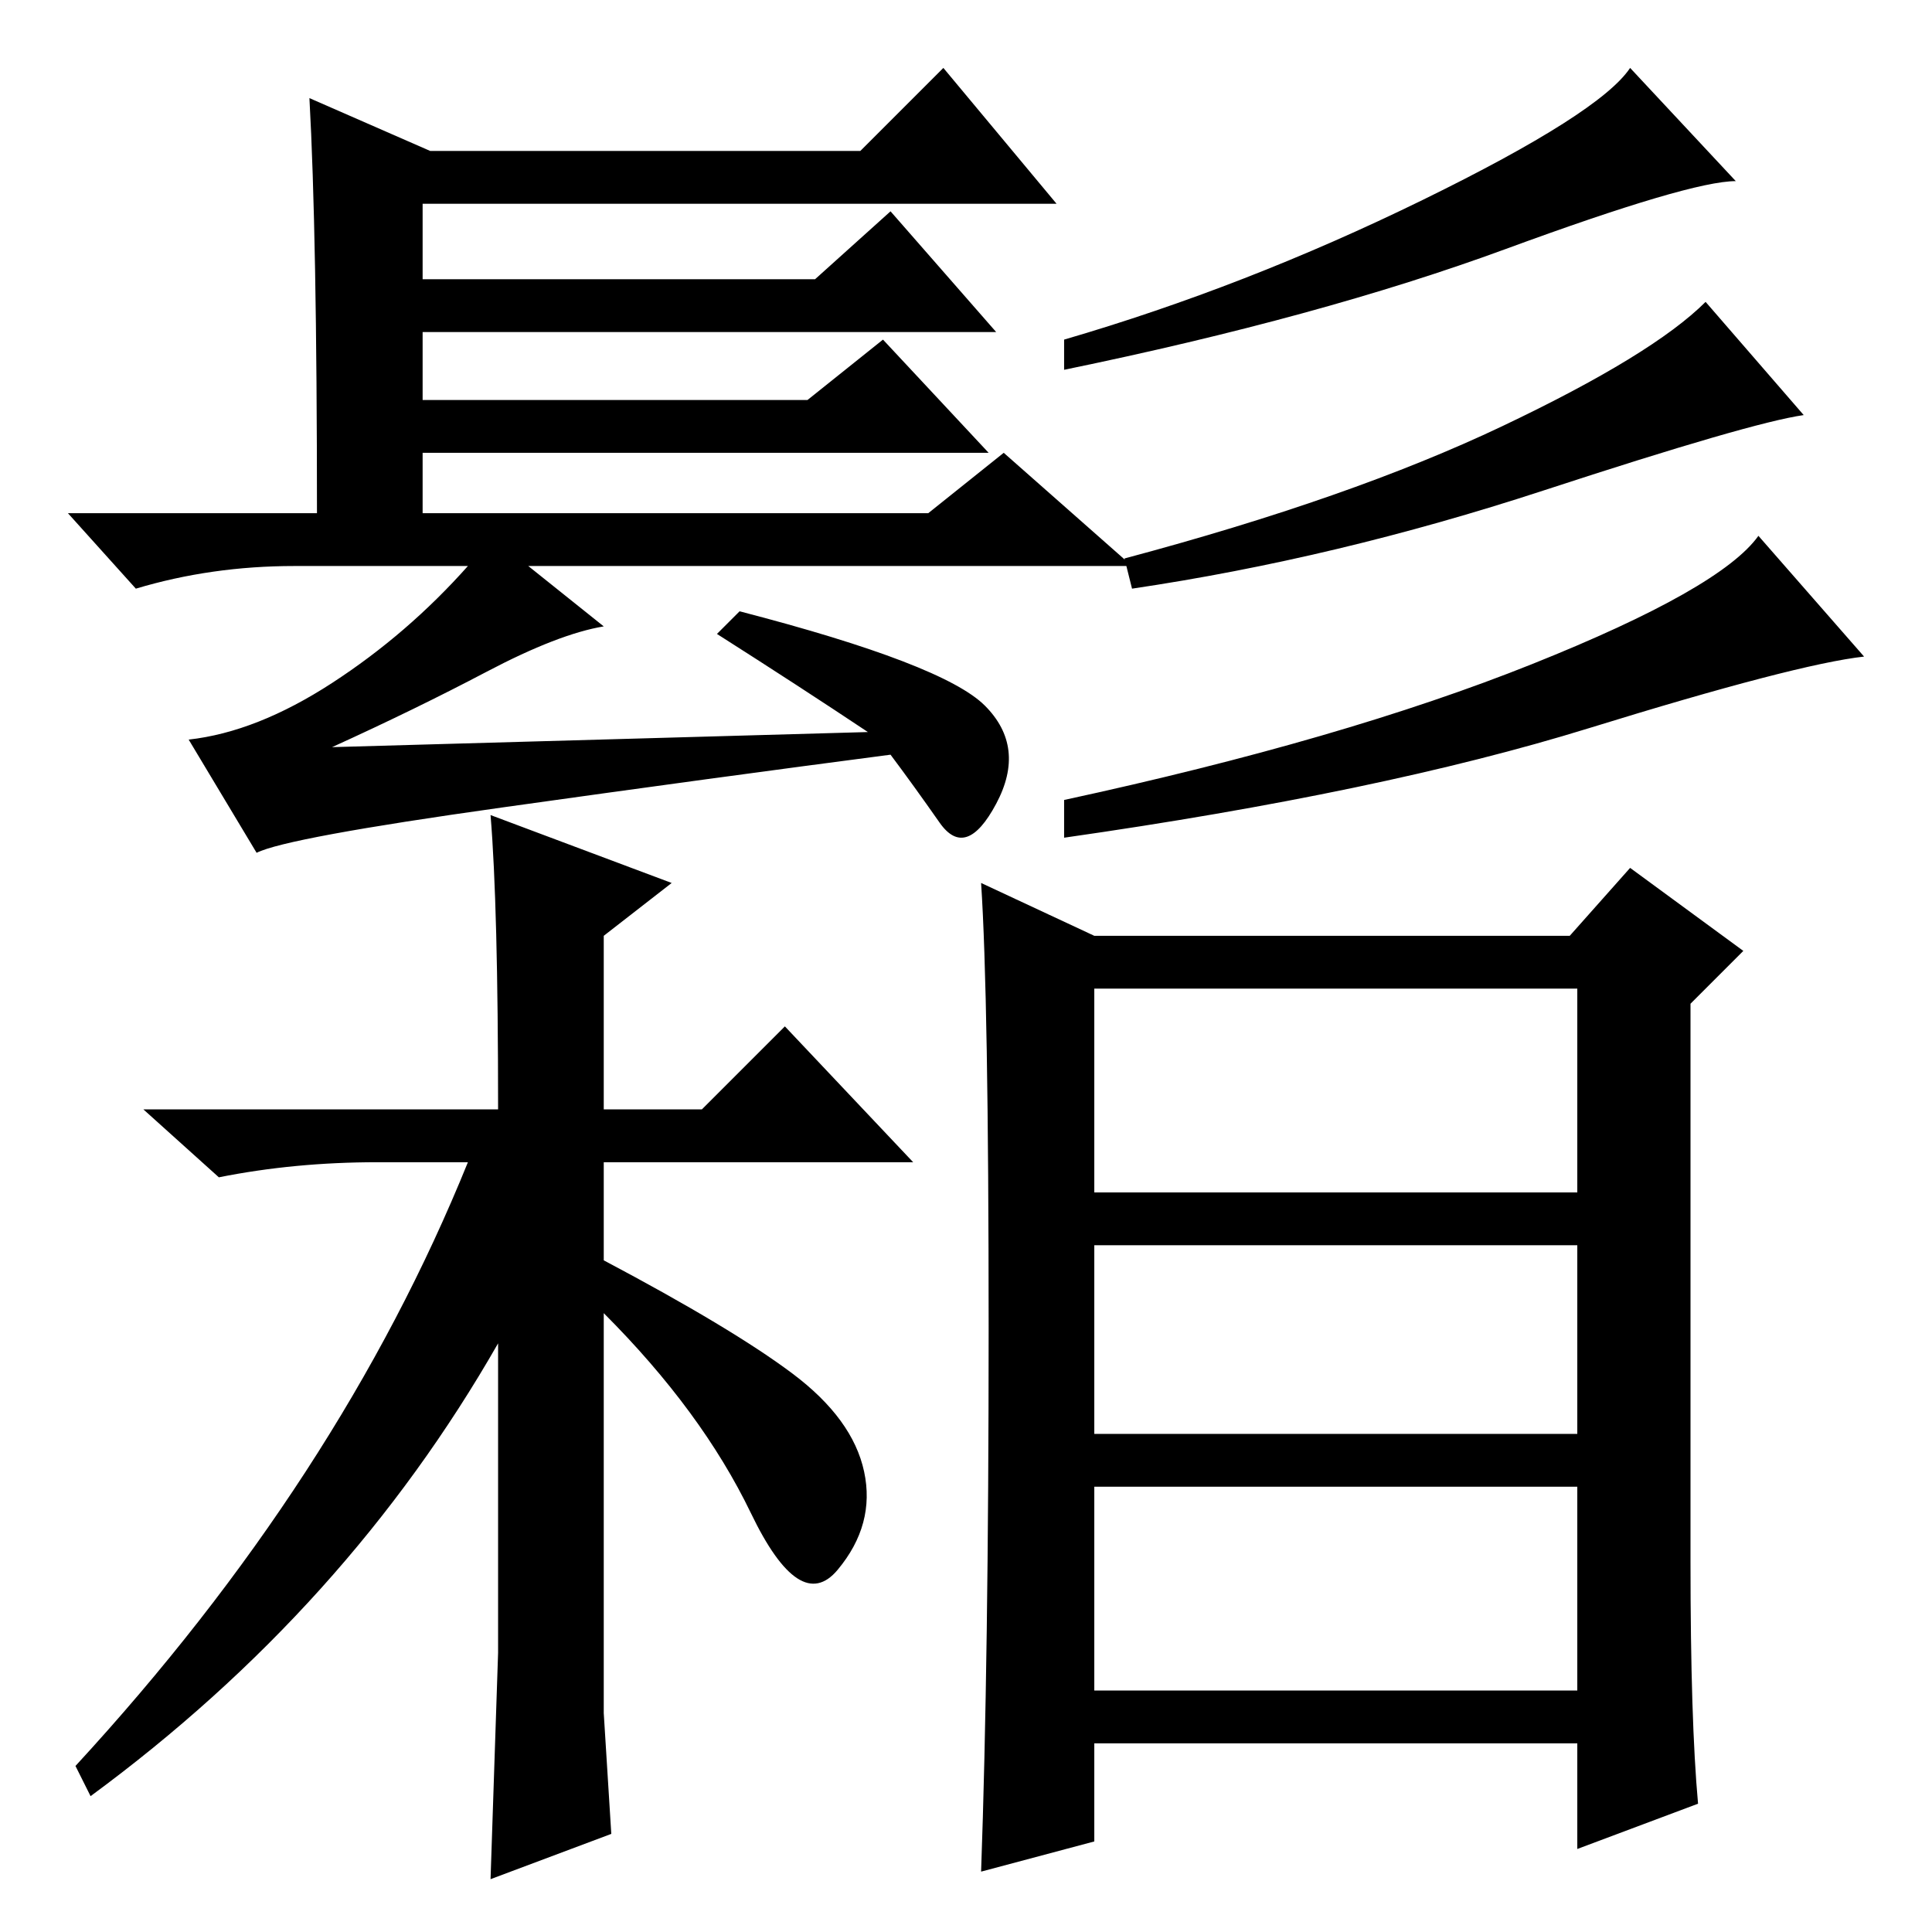 <?xml version="1.0" standalone="no"?>
<!DOCTYPE svg PUBLIC "-//W3C//DTD SVG 1.1//EN" "http://www.w3.org/Graphics/SVG/1.1/DTD/svg11.dtd" >
<svg xmlns="http://www.w3.org/2000/svg" xmlns:xlink="http://www.w3.org/1999/xlink" version="1.1" viewBox="0 -36 256 256">
  <g transform="matrix(1 0 0 -1 0 220)">
   <path fill="currentColor"
d="M41 243l16 -7h57l11 11l15 -18h-84v-10h52l10 9l14 -16h-76v-9h51l10 8l14 -15h-75v-8h67l10 8l17 -15h-80l10 -8q-6 -1 -15.5 -6t-20.5 -10l71 2q-9 6 -20 13l3 3q27 -7 32.5 -12.5t1.5 -13t-7.5 -2.5t-6.5 9q-23 -3 -51.5 -7t-32.5 -6l-9 15q9 1 19 7.5t18 15.5h-23
q-11 0 -21 -3l-9 10h33q0 37 -1 55zM230 232q-6 0 -30.5 -9t-58.5 -16v4q24 7 47.5 18.5t27.5 17.5zM239 201q-7 -1 -34.5 -10t-54.5 -13l-1 4q30 8 50 17.5t27 16.5zM247 169q-9 -1 -36.5 -9.5t-69.5 -14.5v5q37 8 62 18t30 17zM80 29l1 -16l-16 -6l1 30v41
q-20 -35 -54 -60l-2 4q35 38 52 80h-12q-11 0 -21 -2l-10 9h47q0 27 -1 39l24 -9l-9 -7v-23h13l11 11l17 -18h-41v-13q17 -9 25 -15t9.5 -13t-3.5 -13t-11.5 7.5t-19.5 26.5v-53zM145 98h64v27h-64v-27zM145 66h64v25h-64v-25zM145 32h64v27h-64v-27zM145 132h63l8 9l15 -11
l-7 -7v-74q0 -21 1 -32l-16 -6v14h-64v-13l-15 -4q1 28 1 72t-1 59z" />
  </g>

</svg>
